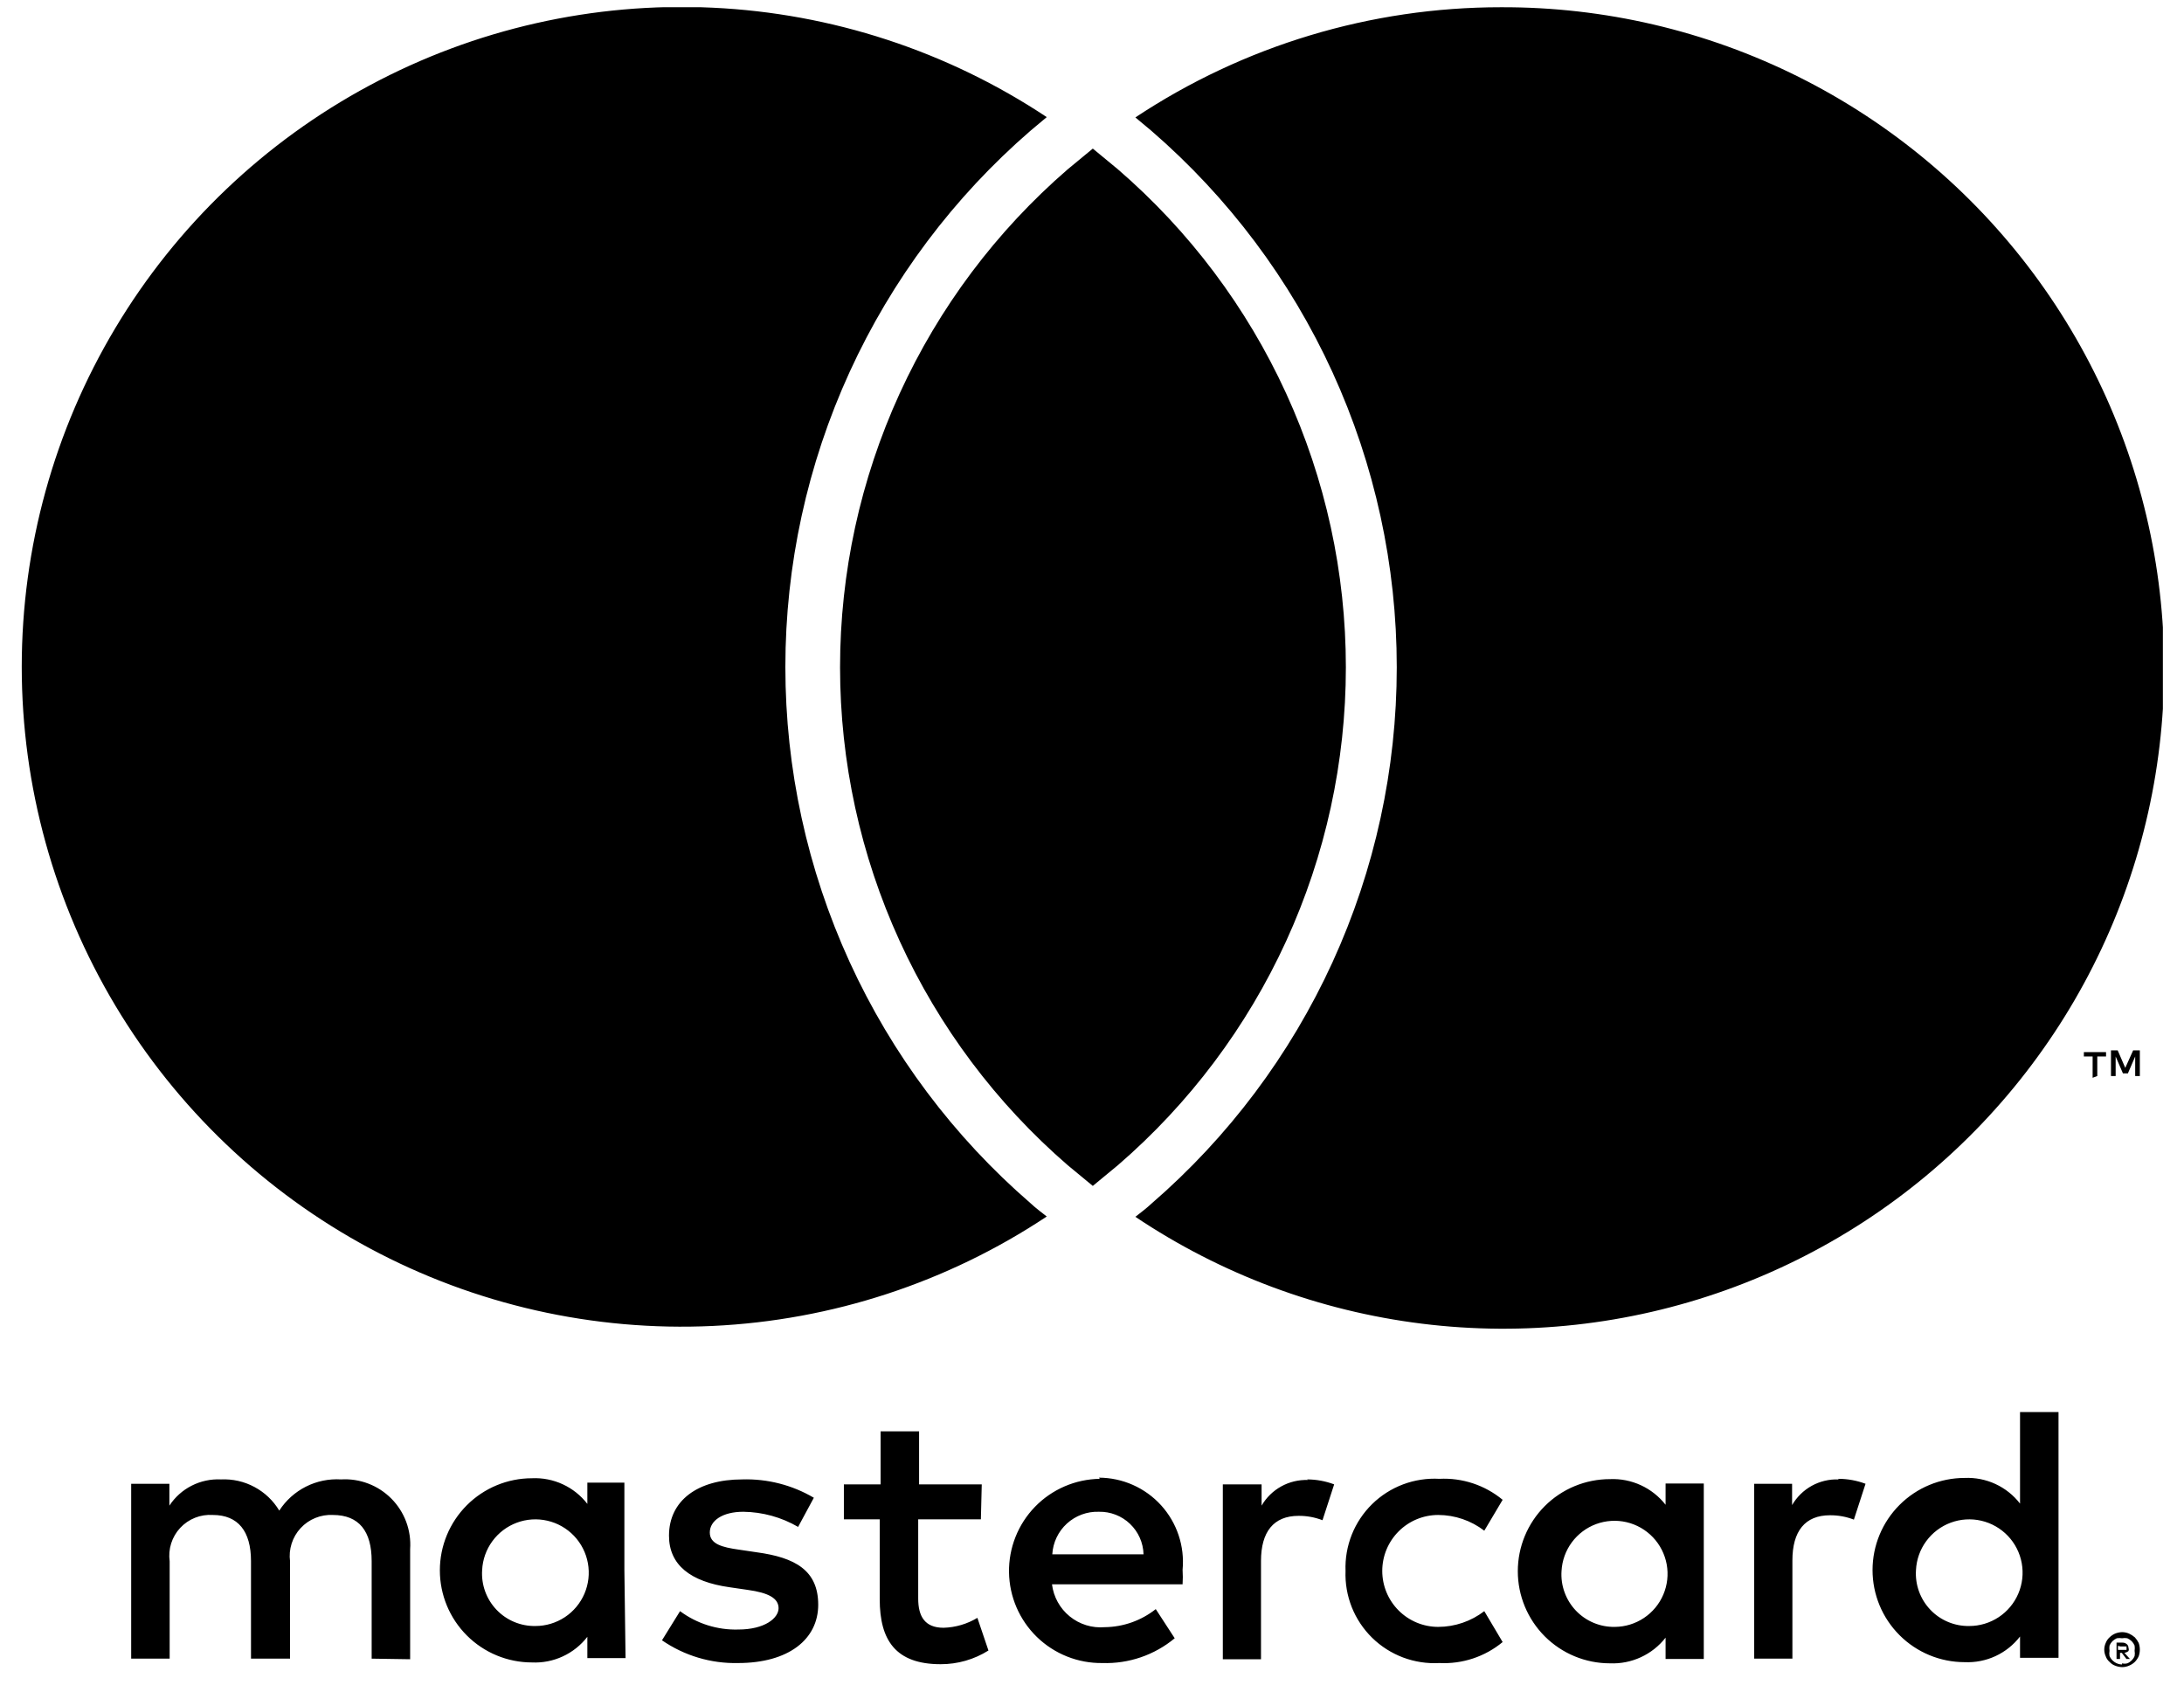 <svg width="92" height="71" viewBox="0 0 92 71" fill="none" xmlns="http://www.w3.org/2000/svg">
<g clip-path="url(#clip0_1_532)">
<path d="M17.277 69.902V65.261C17.304 64.87 17.247 64.479 17.111 64.112C16.974 63.746 16.761 63.412 16.486 63.135C16.21 62.857 15.879 62.641 15.514 62.502C15.148 62.362 14.757 62.302 14.367 62.326C13.855 62.294 13.345 62.399 12.887 62.63C12.43 62.861 12.042 63.209 11.764 63.64C11.511 63.219 11.15 62.875 10.717 62.644C10.285 62.412 9.798 62.303 9.308 62.326C8.881 62.305 8.456 62.396 8.074 62.59C7.693 62.783 7.369 63.074 7.135 63.431V62.51H5.526V69.877H7.147V65.776C7.112 65.523 7.133 65.266 7.21 65.022C7.287 64.778 7.417 64.555 7.591 64.368C7.765 64.181 7.979 64.035 8.216 63.941C8.454 63.847 8.709 63.807 8.964 63.824C10.032 63.824 10.573 64.512 10.573 65.764V69.877H12.218V65.776C12.185 65.525 12.208 65.269 12.285 65.028C12.362 64.786 12.491 64.564 12.664 64.378C12.836 64.192 13.047 64.045 13.282 63.95C13.517 63.854 13.77 63.811 14.023 63.824C15.128 63.824 15.656 64.512 15.656 65.764V69.877L17.277 69.902ZM41.356 62.535H38.716V60.3H37.095V62.535H35.548V64.008H37.058V67.373C37.058 69.092 37.721 70.111 39.624 70.111C40.337 70.113 41.035 69.913 41.638 69.534L41.172 68.158C40.741 68.418 40.25 68.562 39.747 68.576C38.949 68.576 38.679 68.085 38.679 67.348V64.008H41.319L41.356 62.535ZM55.096 62.35C54.703 62.337 54.314 62.431 53.971 62.621C53.627 62.811 53.341 63.091 53.144 63.431V62.535H51.511V69.902H53.119V65.764C53.119 64.536 53.647 63.861 54.703 63.861C55.047 63.858 55.389 63.921 55.71 64.045L56.201 62.535C55.836 62.397 55.449 62.327 55.059 62.326M34.283 63.099C33.37 62.561 32.322 62.293 31.263 62.326C29.384 62.326 28.181 63.222 28.181 64.696C28.181 65.924 29.077 66.636 30.735 66.869L31.496 66.98C32.38 67.102 32.797 67.336 32.797 67.753C32.797 68.171 32.208 68.65 31.103 68.65C30.221 68.676 29.355 68.403 28.647 67.876L27.886 69.104C28.827 69.753 29.948 70.088 31.091 70.062C33.227 70.062 34.467 69.055 34.467 67.606C34.467 66.157 33.497 65.617 31.877 65.396L31.128 65.285C30.428 65.187 29.9 65.052 29.9 64.561C29.9 64.07 30.428 63.689 31.312 63.689C32.123 63.699 32.919 63.919 33.62 64.327L34.283 63.099ZM77.444 62.326C77.051 62.313 76.662 62.406 76.318 62.596C75.974 62.787 75.689 63.067 75.491 63.407V62.51H73.895V69.877H75.504V65.74C75.504 64.512 76.031 63.836 77.088 63.836C77.432 63.834 77.773 63.896 78.094 64.02L78.585 62.51C78.22 62.373 77.834 62.302 77.444 62.301M56.68 66.181C56.66 66.703 56.75 67.222 56.942 67.707C57.135 68.191 57.427 68.63 57.799 68.996C58.171 69.361 58.616 69.644 59.104 69.828C59.592 70.011 60.113 70.091 60.634 70.062C61.601 70.111 62.552 69.796 63.298 69.178L62.525 67.876C61.968 68.304 61.287 68.537 60.585 68.539C59.959 68.539 59.36 68.291 58.918 67.849C58.475 67.406 58.227 66.807 58.227 66.181C58.227 65.556 58.475 64.957 58.918 64.514C59.36 64.072 59.959 63.824 60.585 63.824C61.287 63.826 61.968 64.059 62.525 64.487L63.298 63.185C62.552 62.567 61.601 62.252 60.634 62.301C60.113 62.272 59.592 62.352 59.104 62.535C58.616 62.719 58.171 63.002 57.799 63.367C57.427 63.733 57.135 64.172 56.942 64.656C56.75 65.141 56.66 65.66 56.68 66.181ZM71.771 66.181V62.498H70.162V63.394C69.885 63.041 69.528 62.758 69.12 62.57C68.712 62.382 68.266 62.294 67.817 62.314C66.788 62.314 65.801 62.722 65.073 63.45C64.346 64.178 63.937 65.165 63.937 66.194C63.937 67.223 64.346 68.21 65.073 68.938C65.801 69.665 66.788 70.074 67.817 70.074C68.266 70.093 68.712 70.005 69.12 69.817C69.528 69.629 69.885 69.347 70.162 68.993V69.89H71.771V66.181ZM65.779 66.181C65.803 65.746 65.953 65.327 66.213 64.976C66.472 64.626 66.828 64.358 67.237 64.207C67.646 64.057 68.091 64.029 68.515 64.127C68.94 64.226 69.327 64.447 69.628 64.763C69.928 65.078 70.13 65.475 70.209 65.904C70.287 66.333 70.238 66.776 70.067 67.177C69.897 67.579 69.613 67.921 69.25 68.163C68.887 68.405 68.462 68.536 68.026 68.539C67.719 68.545 67.415 68.487 67.133 68.369C66.85 68.251 66.595 68.076 66.384 67.854C66.173 67.632 66.01 67.369 65.906 67.081C65.801 66.793 65.758 66.487 65.779 66.181ZM46.329 62.301C45.819 62.309 45.316 62.416 44.848 62.618C44.38 62.82 43.956 63.111 43.601 63.477C43.246 63.842 42.966 64.274 42.778 64.748C42.59 65.221 42.497 65.727 42.504 66.237C42.511 66.746 42.619 67.249 42.82 67.717C43.022 68.185 43.314 68.609 43.679 68.964C44.045 69.319 44.477 69.599 44.95 69.787C45.424 69.976 45.93 70.069 46.439 70.062C47.548 70.098 48.631 69.727 49.484 69.018L48.686 67.79C48.074 68.274 47.318 68.542 46.538 68.551C46.005 68.597 45.477 68.434 45.062 68.097C44.648 67.761 44.38 67.276 44.315 66.746H49.816C49.829 66.542 49.829 66.337 49.816 66.132C49.862 65.641 49.805 65.146 49.649 64.678C49.493 64.21 49.241 63.78 48.91 63.415C48.578 63.05 48.174 62.758 47.723 62.558C47.273 62.358 46.785 62.254 46.292 62.252M46.292 63.689C46.778 63.679 47.249 63.862 47.601 64.198C47.953 64.534 48.158 64.995 48.171 65.482H44.327C44.356 64.985 44.577 64.52 44.944 64.185C45.312 63.85 45.795 63.672 46.292 63.689ZM86.714 66.145V59.489H85.093V63.345C84.82 62.991 84.465 62.708 84.059 62.52C83.653 62.332 83.207 62.244 82.76 62.264C81.731 62.264 80.744 62.673 80.017 63.401C79.289 64.129 78.88 65.116 78.88 66.145C78.88 67.174 79.289 68.161 80.017 68.888C80.744 69.616 81.731 70.025 82.76 70.025C83.207 70.045 83.653 69.958 84.059 69.77C84.465 69.582 84.82 69.298 85.093 68.944V69.841H86.714V66.145ZM80.71 66.145C80.731 65.706 80.881 65.282 81.141 64.928C81.401 64.573 81.759 64.302 82.171 64.149C82.583 63.996 83.031 63.967 83.459 64.066C83.887 64.164 84.277 64.387 84.581 64.705C84.884 65.023 85.087 65.423 85.165 65.856C85.243 66.288 85.193 66.734 85.02 67.139C84.847 67.543 84.56 67.888 84.193 68.13C83.826 68.372 83.396 68.502 82.957 68.502C82.651 68.508 82.347 68.45 82.064 68.332C81.781 68.214 81.526 68.039 81.315 67.817C81.104 67.596 80.941 67.332 80.837 67.045C80.733 66.757 80.689 66.45 80.71 66.145ZM26.302 66.145V62.461H24.742V63.357C24.469 63.003 24.114 62.72 23.708 62.532C23.302 62.344 22.857 62.256 22.41 62.277C21.38 62.277 20.393 62.686 19.666 63.413C18.938 64.141 18.529 65.128 18.529 66.157C18.529 67.186 18.938 68.173 19.666 68.901C20.393 69.628 21.38 70.037 22.41 70.037C22.857 70.058 23.302 69.97 23.708 69.782C24.114 69.594 24.469 69.311 24.742 68.957V69.853H26.351L26.302 66.145ZM20.31 66.145C20.331 65.706 20.481 65.282 20.741 64.928C21.001 64.573 21.359 64.302 21.771 64.149C22.183 63.996 22.631 63.967 23.059 64.066C23.487 64.164 23.877 64.387 24.181 64.705C24.484 65.023 24.687 65.423 24.765 65.856C24.843 66.288 24.793 66.734 24.62 67.139C24.447 67.543 24.16 67.888 23.793 68.13C23.426 68.372 22.996 68.502 22.557 68.502C22.251 68.508 21.947 68.45 21.664 68.332C21.381 68.214 21.126 68.039 20.915 67.817C20.704 67.596 20.541 67.332 20.437 67.045C20.333 66.757 20.289 66.45 20.31 66.145ZM89.391 68.76C89.492 68.76 89.593 68.781 89.686 68.822C89.775 68.863 89.857 68.917 89.931 68.981C89.994 69.052 90.048 69.13 90.091 69.214C90.156 69.397 90.156 69.597 90.091 69.779C90.051 69.865 89.997 69.944 89.931 70.013C89.86 70.081 89.777 70.135 89.686 70.172C89.593 70.213 89.492 70.234 89.391 70.234C89.29 70.231 89.19 70.21 89.096 70.172C89.007 70.138 88.927 70.083 88.863 70.013C88.79 69.951 88.734 69.87 88.703 69.779C88.663 69.691 88.641 69.594 88.641 69.497C88.641 69.399 88.663 69.303 88.703 69.214C88.738 69.125 88.792 69.045 88.863 68.981C88.93 68.914 89.01 68.86 89.096 68.822C89.19 68.784 89.29 68.763 89.391 68.76ZM89.391 70.074C89.463 70.094 89.54 70.094 89.612 70.074C89.681 70.046 89.743 70.004 89.796 69.951C89.849 69.898 89.891 69.836 89.919 69.767C89.933 69.694 89.933 69.619 89.919 69.546C89.93 69.473 89.93 69.398 89.919 69.325C89.89 69.256 89.848 69.194 89.796 69.141C89.742 69.09 89.68 69.049 89.612 69.018C89.539 69.004 89.464 69.004 89.391 69.018C89.318 69.006 89.243 69.006 89.17 69.018C89.102 69.049 89.04 69.09 88.986 69.141C88.934 69.194 88.892 69.256 88.863 69.325C88.852 69.398 88.852 69.473 88.863 69.546C88.849 69.619 88.849 69.694 88.863 69.767C88.908 69.871 88.981 69.959 89.075 70.022C89.168 70.086 89.278 70.121 89.391 70.123M89.391 69.202C89.462 69.197 89.532 69.219 89.587 69.263C89.611 69.283 89.63 69.307 89.643 69.335C89.656 69.362 89.662 69.393 89.661 69.423C89.67 69.445 89.675 69.468 89.675 69.491C89.675 69.514 89.67 69.537 89.661 69.558C89.611 69.597 89.552 69.623 89.489 69.632L89.722 69.89H89.575L89.379 69.632H89.305V69.89H89.158V69.202H89.391ZM89.219 69.337V69.509H89.575C89.581 69.498 89.583 69.485 89.583 69.472C89.583 69.46 89.581 69.447 89.575 69.435C89.584 69.412 89.584 69.386 89.575 69.362H89.317L89.219 69.337ZM88.347 45.332V44.509H88.716V44.325H87.782V44.509H88.151V45.406L88.347 45.332ZM90.14 45.332V44.251H89.858L89.526 44.988L89.207 44.251H88.924V45.332H89.121V44.509L89.428 45.221H89.636L89.944 44.509V45.332H90.14ZM43.419 50.698C43.627 50.894 43.861 51.066 44.094 51.25C39.906 54.032 35.042 55.625 30.02 55.861C24.998 56.097 20.006 54.967 15.576 52.591C11.145 50.215 7.442 46.681 4.86 42.367C2.279 38.053 0.916 33.12 0.916 28.092C0.916 23.065 2.279 18.131 4.86 13.817C7.442 9.503 11.145 5.97 15.576 3.594C20.006 1.218 24.998 0.087 30.02 0.324C35.042 0.56 39.906 2.153 44.094 4.934L43.419 5.499C40.175 8.304 37.573 11.774 35.789 15.673C34.006 19.573 33.083 23.81 33.083 28.099C33.083 32.386 34.006 36.624 35.789 40.524C37.573 44.423 40.175 47.893 43.419 50.698ZM63.225 0.305C57.747 0.304 52.391 1.919 47.827 4.947L48.502 5.511C51.746 8.316 54.348 11.786 56.132 15.685C57.915 19.585 58.838 23.823 58.838 28.111C58.838 32.399 57.915 36.637 56.132 40.536C54.348 44.436 51.746 47.906 48.502 50.71C48.293 50.907 48.06 51.078 47.827 51.263C51.442 53.686 55.576 55.229 59.895 55.765C64.215 56.302 68.6 55.818 72.699 54.352C76.798 52.887 80.496 50.481 83.496 47.327C86.496 44.173 88.715 40.36 89.974 36.193C91.233 32.026 91.497 27.622 90.745 23.335C89.994 19.047 88.247 14.996 85.646 11.506C83.045 8.016 79.661 5.185 75.767 3.239C71.873 1.294 67.577 0.289 63.225 0.305ZM46.034 6.26L44.978 7.132C41.968 9.736 39.553 12.957 37.898 16.577C36.243 20.197 35.387 24.131 35.387 28.111C35.387 32.091 36.243 36.025 37.898 39.644C39.553 43.264 41.968 46.485 44.978 49.089L46.034 49.961L47.09 49.089C50.104 46.488 52.522 43.267 54.179 39.647C55.837 36.027 56.694 32.092 56.694 28.111C56.694 24.129 55.837 20.195 54.179 16.575C52.522 12.954 50.104 9.734 47.09 7.132L46.034 6.26Z" fill="black"/>
</g>
<defs>
<clipPath id="clip0_1_532">
<rect width="90.25" height="69.99" fill="white" transform="translate(0.86 0.305)"/>
</clipPath>
</defs>
</svg>
